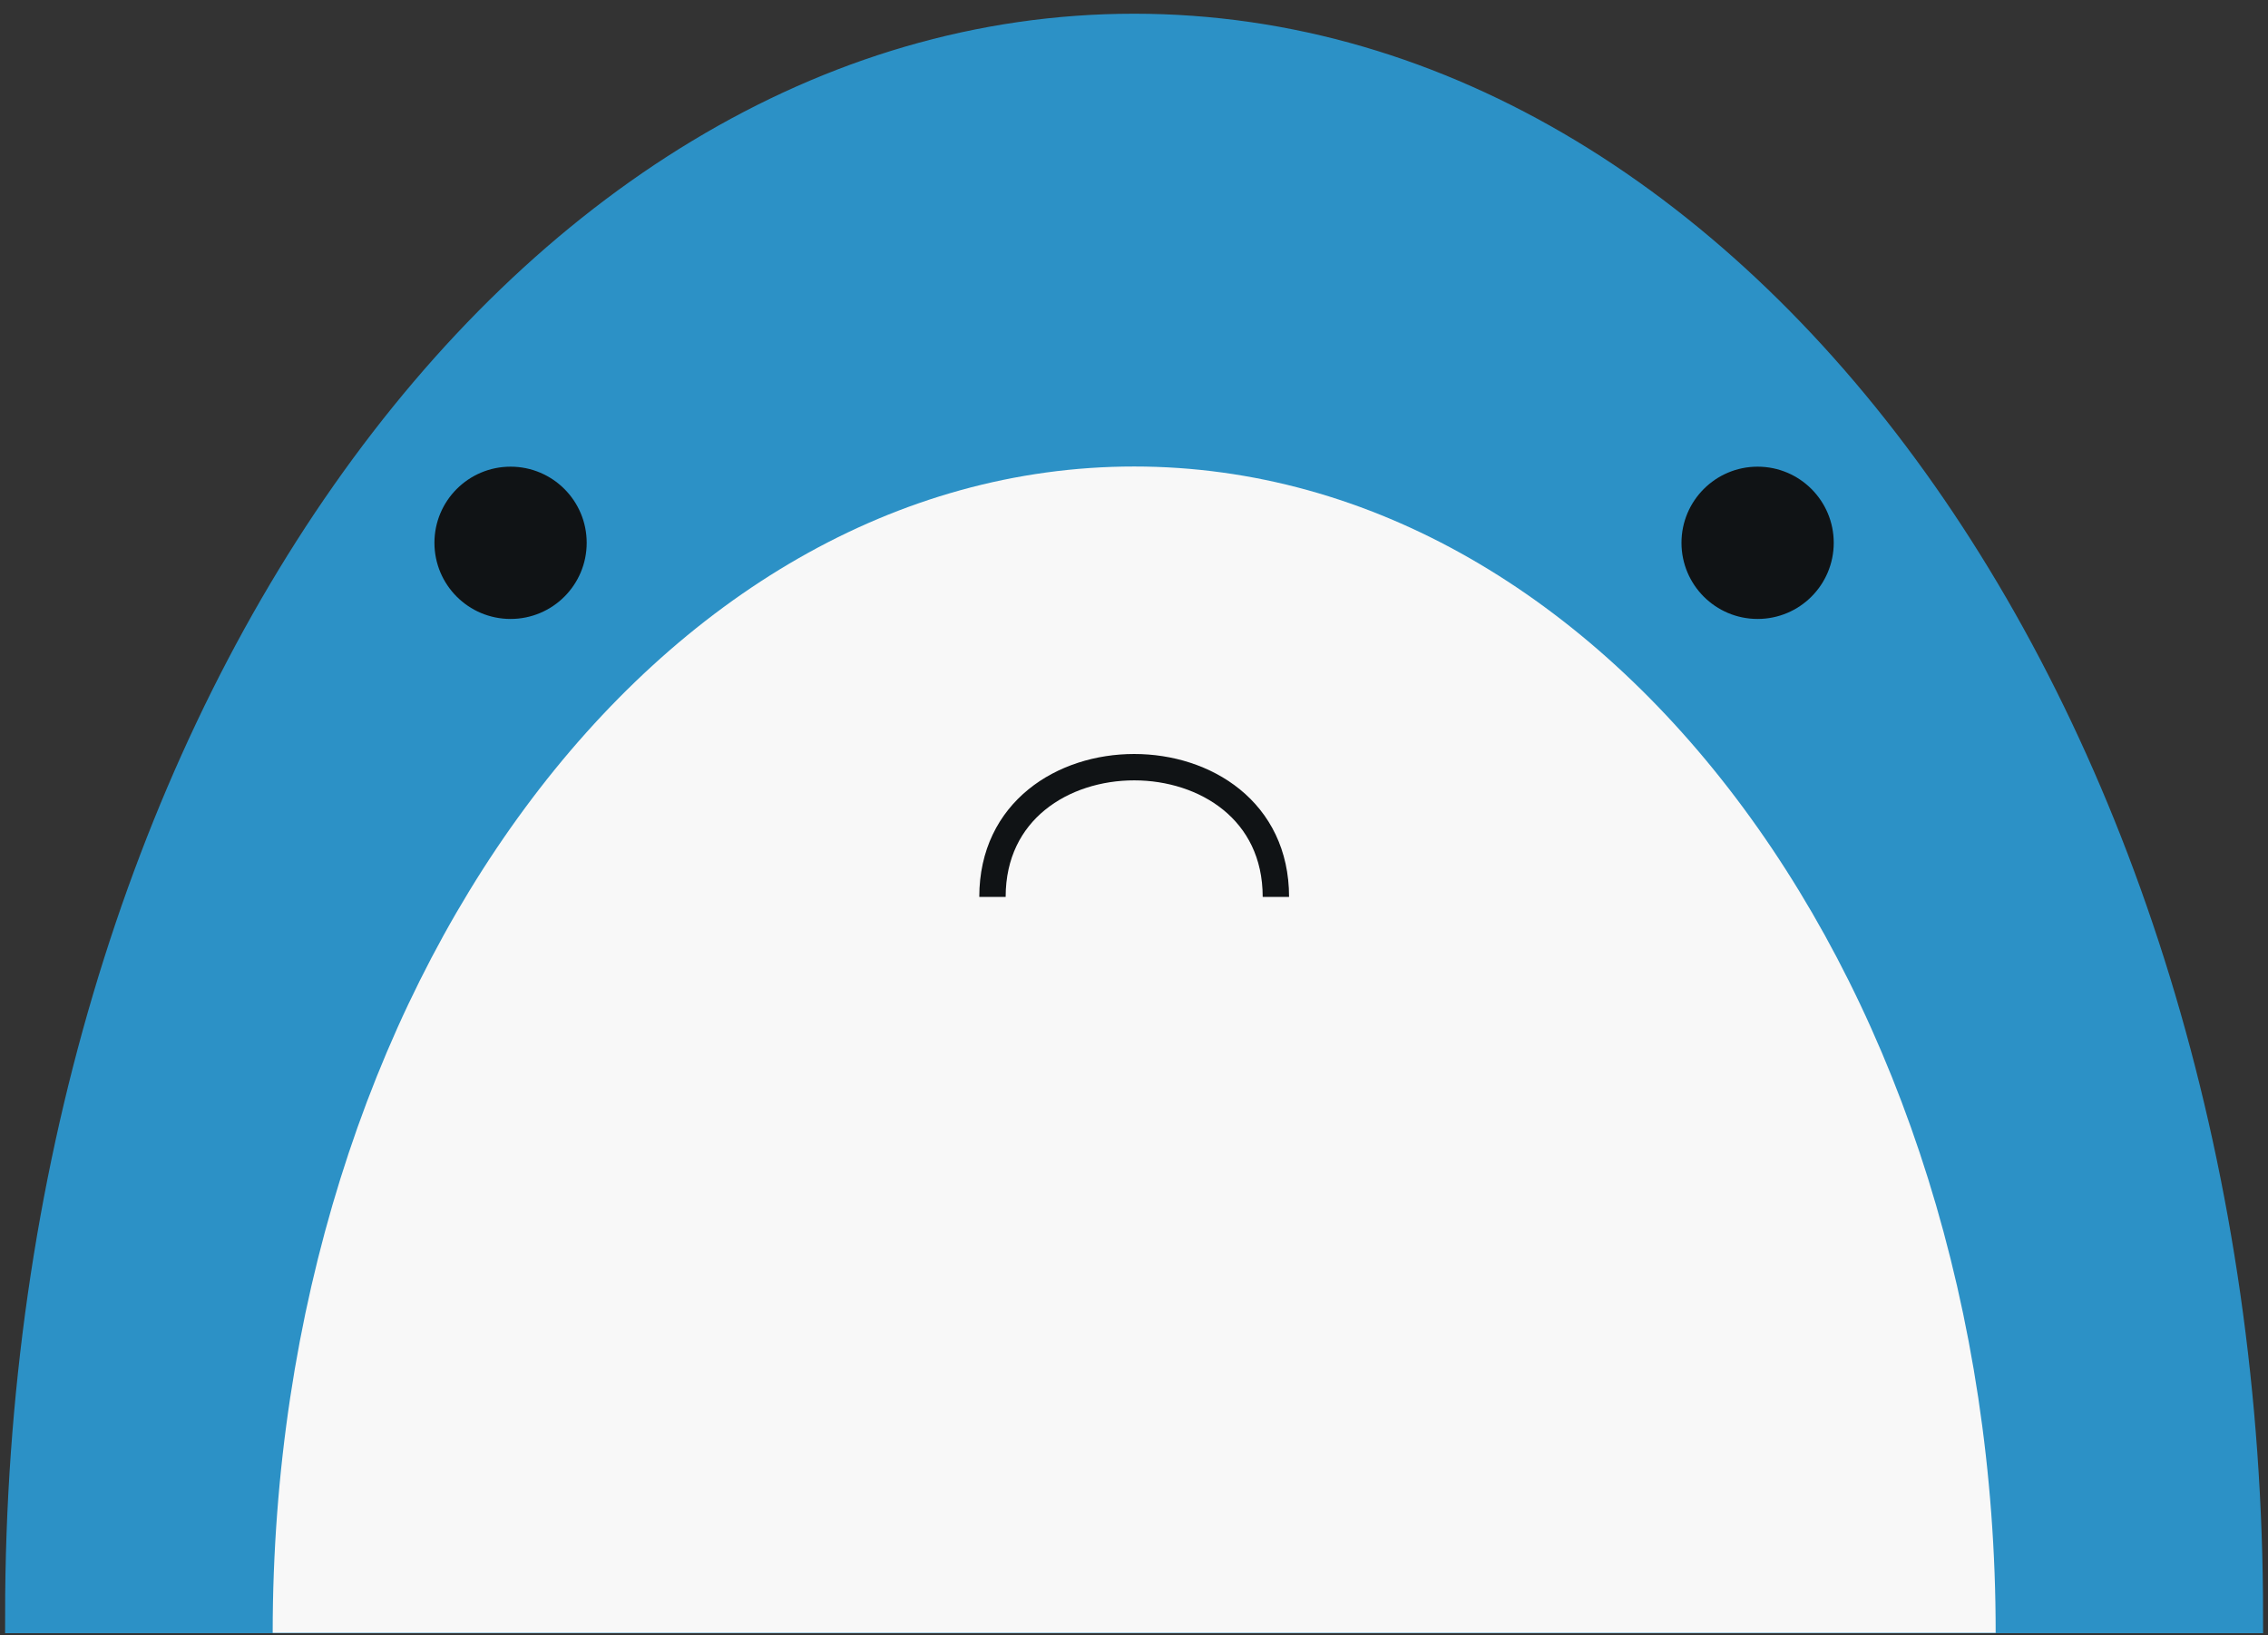 <svg width="129" height="93" viewBox="0 0 129 93" fill="none" xmlns="http://www.w3.org/2000/svg">
<rect x="0" y="0" width="129" height="93" fill="#333333" stroke="none"/>
<g clip-path="url(#clip0_28_25)">
<path d="M64.51 1.78C29.59 1.78 1.29 42.12 1.29 91.88H127.72C127.72 42.12 99.42 1.78 64.51 1.78Z" fill="#2C91C6" stroke="#2C91C6" stroke-width="2" stroke-miterlimit="10"/>
<path d="M64.51 26.53C37.43 26.53 15.51 56.23 15.51 92.86H113.51C113.53 56.23 91.58 26.53 64.51 26.53Z" fill="#F8F8F8"/>
<path d="M29.04 35.2C31.431 35.2 33.37 33.261 33.37 30.87C33.37 28.479 31.431 26.54 29.04 26.54C26.649 26.54 24.71 28.479 24.71 30.87C24.71 33.261 26.649 35.2 29.04 35.2Z" fill="#101315"/>
<path d="M99.97 35.2C102.361 35.2 104.3 33.261 104.3 30.87C104.3 28.479 102.361 26.54 99.97 26.54C97.579 26.54 95.64 28.479 95.64 30.87C95.64 33.261 97.579 35.2 99.97 35.2Z" fill="#101315"/>
<path d="M72.57 51.01C72.57 41.17 56.45 41.17 56.45 51.01" stroke="#101315" stroke-width="1.5" stroke-miterlimit="10"/>
</g>
<defs>
<clipPath id="clip0_28_25">
<rect width="128.43" height="92.1" fill="white" transform="translate(0.29 0.78)"/>
</clipPath>
</defs>
</svg>
